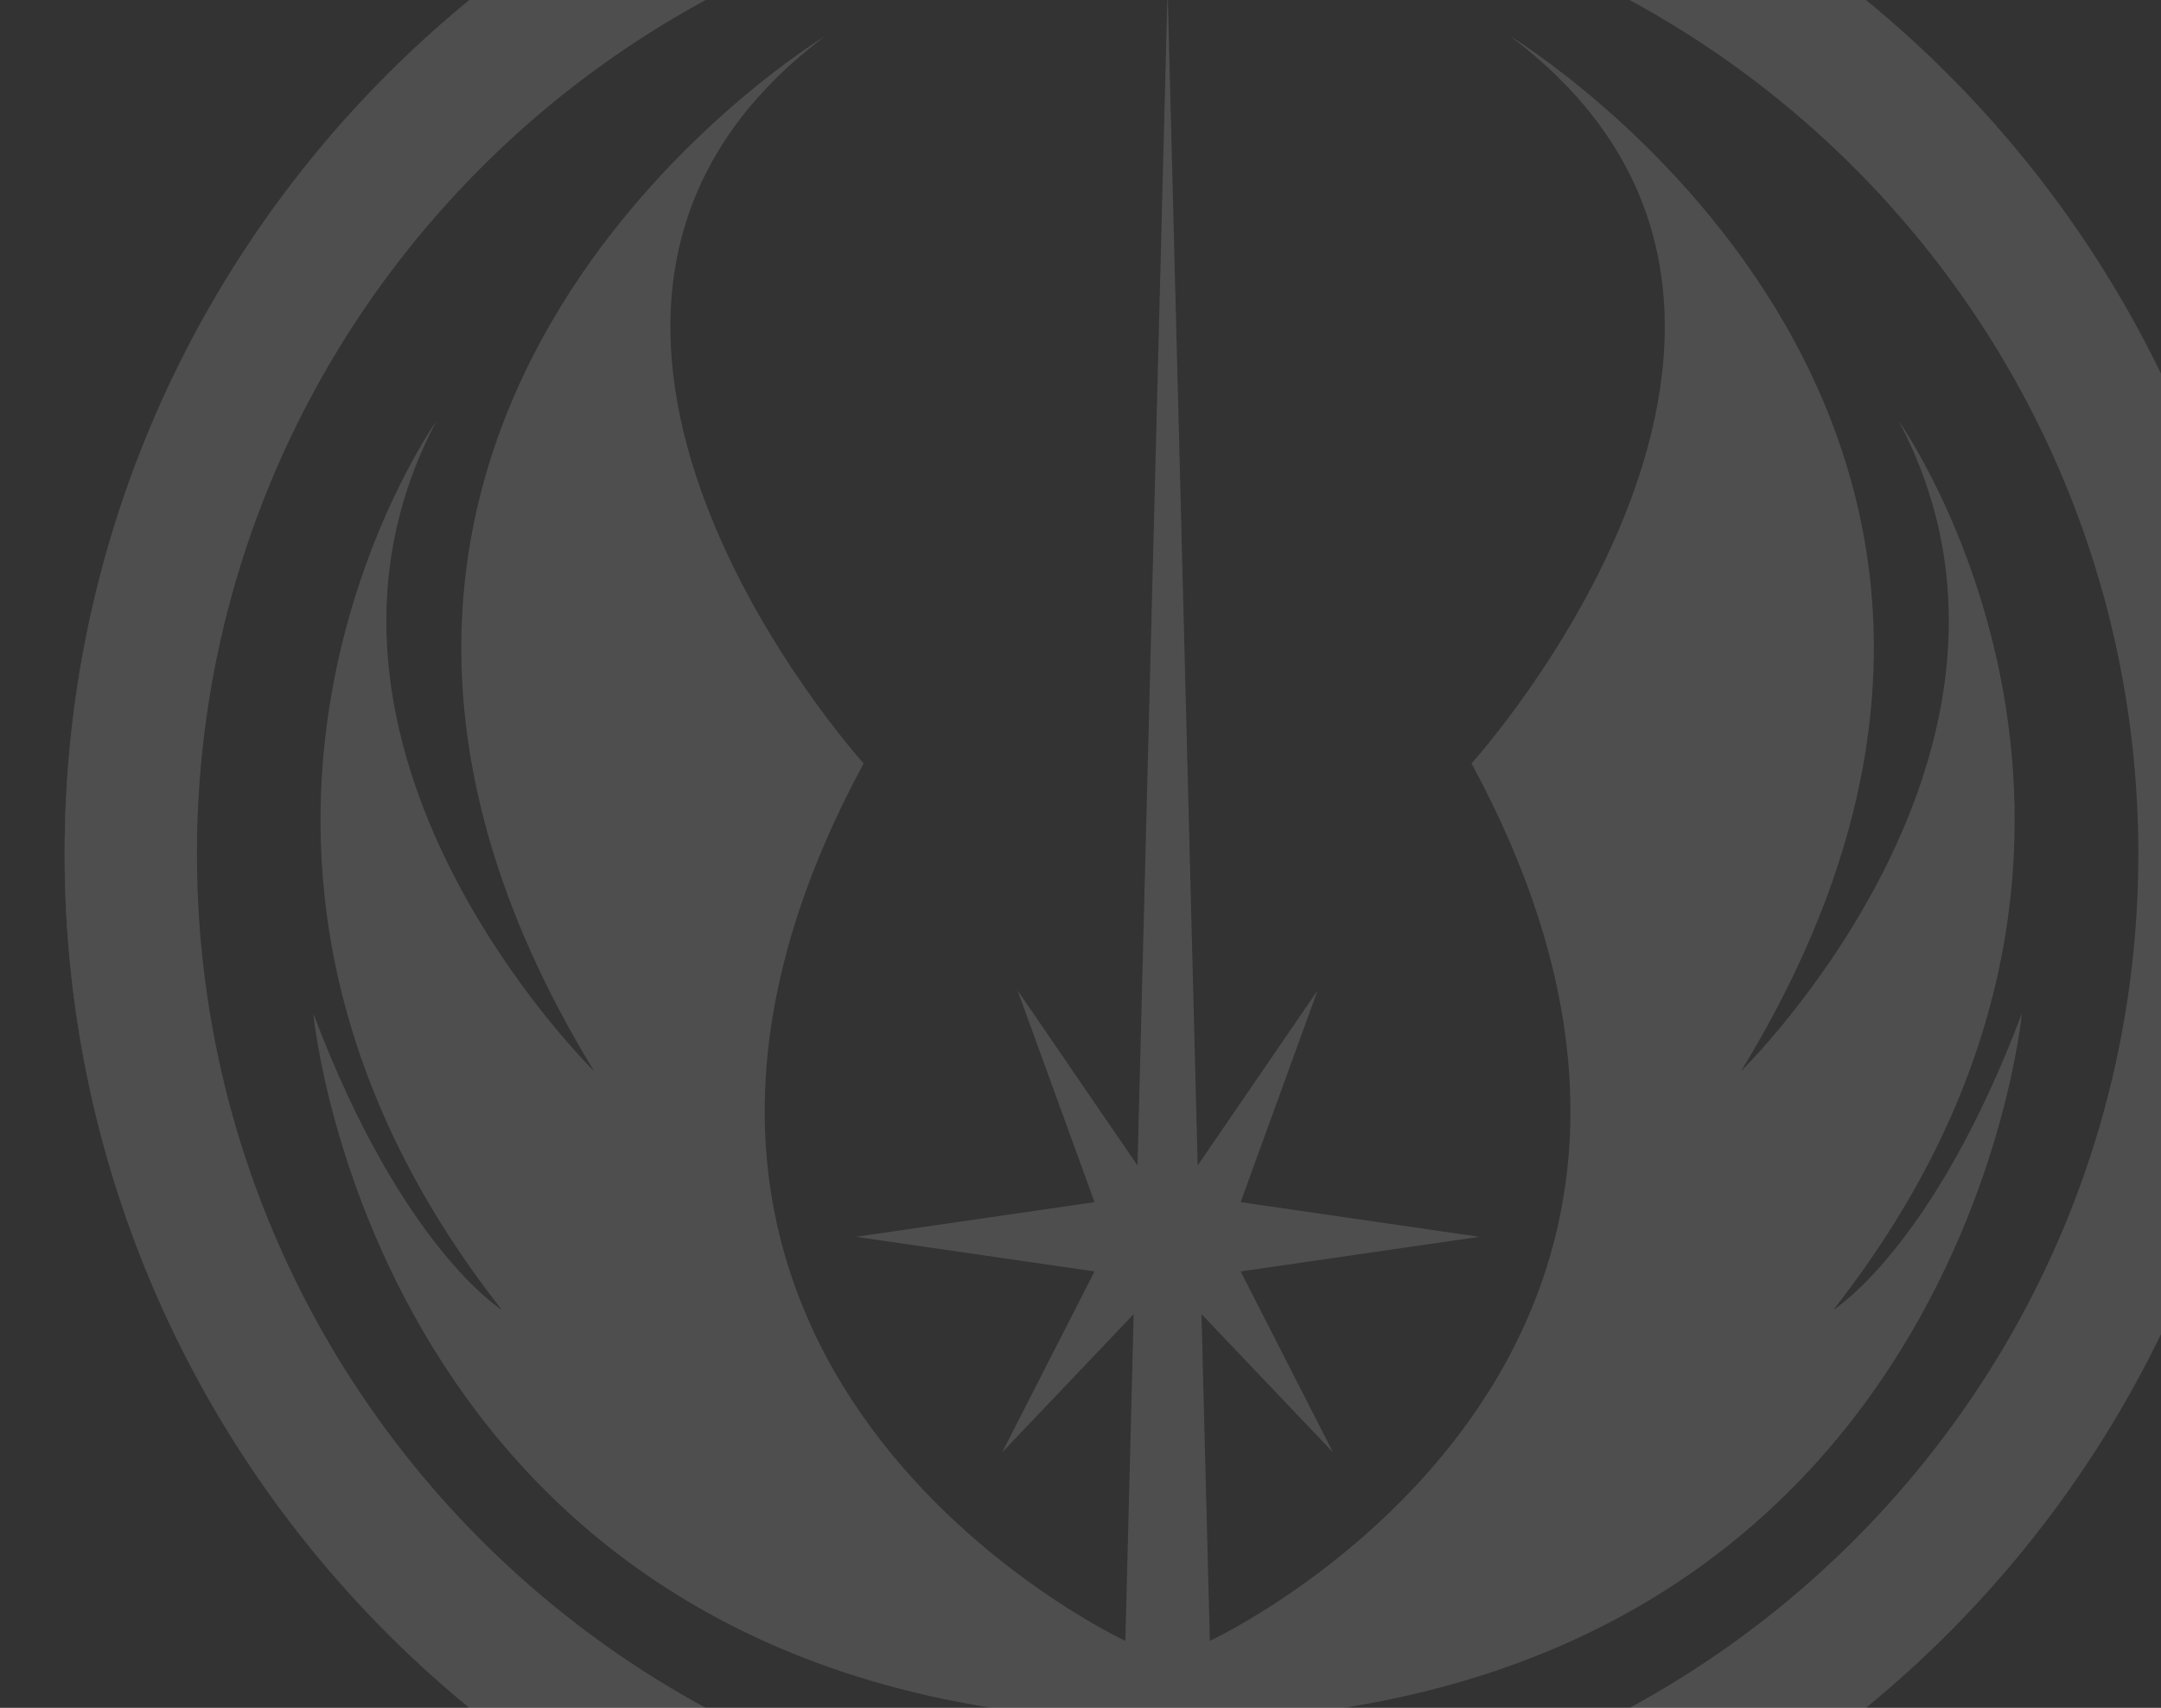 <svg width="124" height="98" viewBox="0 0 124 98" fill="none" xmlns="http://www.w3.org/2000/svg">
<rect x="0" y="0" width="124" height="98" fill="#333333" stroke="none"/>
<g opacity="0.15">
<path fill-rule="evenodd" clip-rule="evenodd" d="M65.271 66.88C64.185 65.295 58.391 56.837 58.391 56.837L62.807 68.983L49.116 70.971L62.807 72.958L57.507 83.337C57.507 83.337 64.119 76.386 65.053 75.404C64.668 90.454 64.574 94.158 64.574 94.158C64.574 94.158 30.787 78.479 49.557 43.808C49.557 43.808 26.149 17.971 47.349 2.071C47.349 2.071 11.133 23.933 34.099 61.475C34.099 61.475 15.108 42.925 25.045 24.154C25.045 24.154 7.821 48.446 28.799 75.167C28.799 75.167 23.058 71.633 17.979 58.163C17.979 58.163 21.684 98.264 66.55 98.79C66.55 98.796 66.55 98.796 66.55 98.796C66.699 98.796 66.849 98.795 66.997 98.794C67.146 98.795 67.295 98.796 67.444 98.796C67.444 98.796 67.444 98.796 67.444 98.79C112.31 98.264 116.015 58.163 116.015 58.163C110.936 71.633 105.195 75.167 105.195 75.167C126.173 48.446 108.949 24.154 108.949 24.154C118.886 42.925 99.895 61.475 99.895 61.475C122.861 23.933 86.645 2.071 86.645 2.071C107.845 17.971 84.437 43.808 84.437 43.808C103.207 78.479 69.421 94.158 69.421 94.158C69.421 94.158 69.326 90.454 68.941 75.404C69.875 76.386 76.487 83.337 76.487 83.337L71.187 72.958L84.878 70.971L71.187 68.983L75.603 56.837C75.603 56.837 69.809 65.295 68.723 66.88C68.231 47.656 67.011 -0.043 67.005 -0.268C67.003 -0.797 67.003 -0.8 67.003 -0.8C67.003 -0.8 67.003 -0.8 66.997 -0.58C66.991 -0.8 66.991 -0.8 66.991 -0.8C66.991 -0.8 66.991 -0.797 66.989 -0.268C66.98 0.108 65.762 47.699 65.271 66.88" fill="#EDEDED"/>
<path d="M67 -14.281C32.051 -14.281 3.719 14.05 3.719 49C3.719 83.949 32.051 112.281 67 112.281C101.95 112.281 130.281 83.949 130.281 49C130.281 14.05 101.95 -14.281 67 -14.281V-14.281Z" stroke="#EDEDED" stroke-width="0.03" stroke-miterlimit="10"/>
<path fill-rule="evenodd" clip-rule="evenodd" d="M67 -14.281C32.051 -14.281 3.719 14.051 3.719 49C3.719 83.949 32.051 112.281 67 112.281C101.949 112.281 130.281 83.949 130.281 49C130.281 14.051 101.949 -14.281 67 -14.281V-14.281ZM67 -6.7C97.762 -6.7 122.7 18.238 122.7 49C122.7 79.762 97.762 104.7 67 104.7C36.239 104.7 11.3 79.762 11.3 49C11.3 18.238 36.239 -6.7 67 -6.7" fill="#EDEDED"/>
</g>
</svg>
